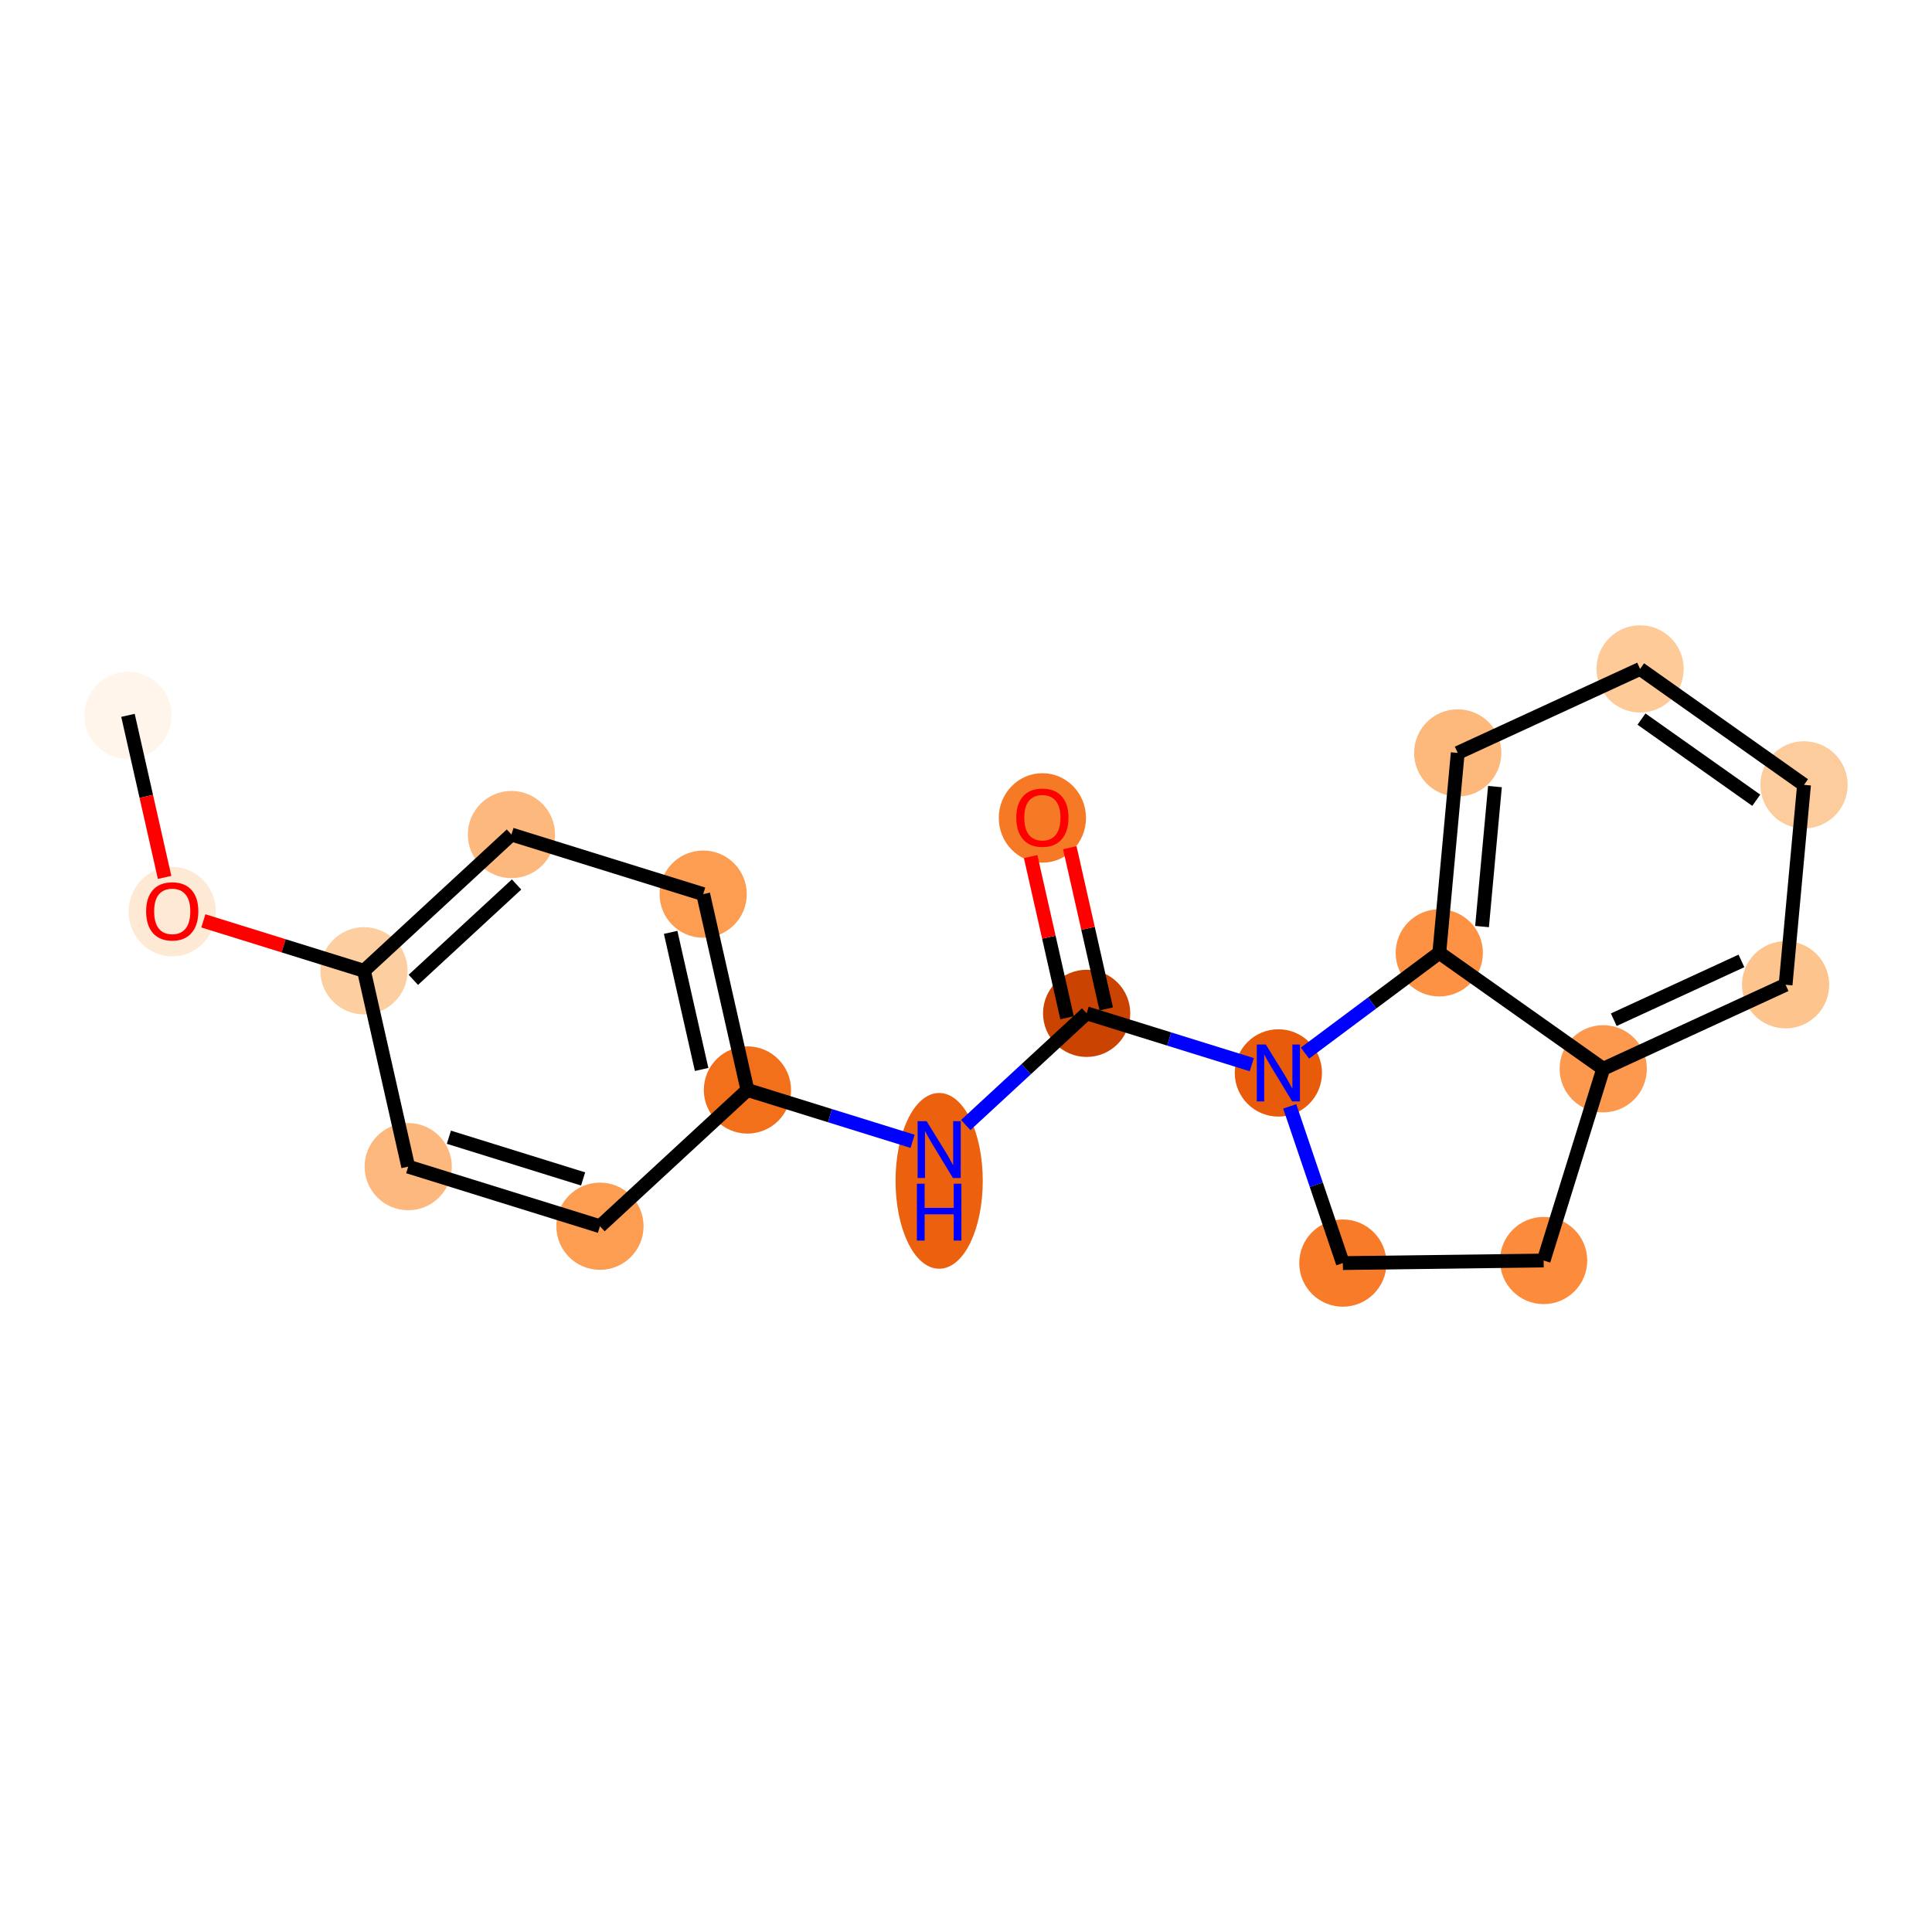 <?xml version='1.0' encoding='iso-8859-1'?>
<svg version='1.1' baseProfile='full'
              xmlns='http://www.w3.org/2000/svg'
                      xmlns:rdkit='http://www.rdkit.org/xml'
                      xmlns:xlink='http://www.w3.org/1999/xlink'
                  xml:space='preserve'
width='280px' height='280px' viewBox='0 0 280 280'>
<!-- END OF HEADER -->
<rect style='opacity:1.0;fill:#FFFFFF;stroke:none' width='280' height='280' x='0' y='0'> </rect>
<ellipse cx='18.547' cy='103.672' rx='5.82' ry='5.82'  style='fill:#FFF5EB;fill-rule:evenodd;stroke:#FFF5EB;stroke-width:1.0px;stroke-linecap:butt;stroke-linejoin:miter;stroke-opacity:1' />
<ellipse cx='24.96' cy='132.12' rx='5.82' ry='5.984'  style='fill:#FEE9D5;fill-rule:evenodd;stroke:#FEE9D5;stroke-width:1.0px;stroke-linecap:butt;stroke-linejoin:miter;stroke-opacity:1' />
<ellipse cx='52.748' cy='140.693' rx='5.82' ry='5.82'  style='fill:#FDCE9F;fill-rule:evenodd;stroke:#FDCE9F;stroke-width:1.0px;stroke-linecap:butt;stroke-linejoin:miter;stroke-opacity:1' />
<ellipse cx='74.122' cy='120.947' rx='5.82' ry='5.82'  style='fill:#FDB97D;fill-rule:evenodd;stroke:#FDB97D;stroke-width:1.0px;stroke-linecap:butt;stroke-linejoin:miter;stroke-opacity:1' />
<ellipse cx='101.91' cy='129.585' rx='5.82' ry='5.82'  style='fill:#FD9D52;fill-rule:evenodd;stroke:#FD9D52;stroke-width:1.0px;stroke-linecap:butt;stroke-linejoin:miter;stroke-opacity:1' />
<ellipse cx='108.323' cy='157.969' rx='5.82' ry='5.82'  style='fill:#F3701B;fill-rule:evenodd;stroke:#F3701B;stroke-width:1.0px;stroke-linecap:butt;stroke-linejoin:miter;stroke-opacity:1' />
<ellipse cx='136.11' cy='171.139' rx='5.82' ry='12.237'  style='fill:#EB610E;fill-rule:evenodd;stroke:#EB610E;stroke-width:1.0px;stroke-linecap:butt;stroke-linejoin:miter;stroke-opacity:1' />
<ellipse cx='157.485' cy='146.861' rx='5.82' ry='5.82'  style='fill:#CB4301;fill-rule:evenodd;stroke:#CB4301;stroke-width:1.0px;stroke-linecap:butt;stroke-linejoin:miter;stroke-opacity:1' />
<ellipse cx='151.071' cy='118.541' rx='5.82' ry='5.984'  style='fill:#F67925;fill-rule:evenodd;stroke:#F67925;stroke-width:1.0px;stroke-linecap:butt;stroke-linejoin:miter;stroke-opacity:1' />
<ellipse cx='185.272' cy='155.498' rx='5.82' ry='5.827'  style='fill:#E75B0B;fill-rule:evenodd;stroke:#E75B0B;stroke-width:1.0px;stroke-linecap:butt;stroke-linejoin:miter;stroke-opacity:1' />
<ellipse cx='194.617' cy='183.056' rx='5.82' ry='5.82'  style='fill:#F77B28;fill-rule:evenodd;stroke:#F77B28;stroke-width:1.0px;stroke-linecap:butt;stroke-linejoin:miter;stroke-opacity:1' />
<ellipse cx='223.714' cy='182.684' rx='5.82' ry='5.82'  style='fill:#FC8C3B;fill-rule:evenodd;stroke:#FC8C3B;stroke-width:1.0px;stroke-linecap:butt;stroke-linejoin:miter;stroke-opacity:1' />
<ellipse cx='232.351' cy='154.896' rx='5.82' ry='5.82'  style='fill:#FD994E;fill-rule:evenodd;stroke:#FD994E;stroke-width:1.0px;stroke-linecap:butt;stroke-linejoin:miter;stroke-opacity:1' />
<ellipse cx='258.781' cy='142.722' rx='5.82' ry='5.82'  style='fill:#FDC48E;fill-rule:evenodd;stroke:#FDC48E;stroke-width:1.0px;stroke-linecap:butt;stroke-linejoin:miter;stroke-opacity:1' />
<ellipse cx='261.453' cy='113.746' rx='5.82' ry='5.82'  style='fill:#FDCC9C;fill-rule:evenodd;stroke:#FDCC9C;stroke-width:1.0px;stroke-linecap:butt;stroke-linejoin:miter;stroke-opacity:1' />
<ellipse cx='237.695' cy='96.944' rx='5.82' ry='5.82'  style='fill:#FDCA98;fill-rule:evenodd;stroke:#FDCA98;stroke-width:1.0px;stroke-linecap:butt;stroke-linejoin:miter;stroke-opacity:1' />
<ellipse cx='211.265' cy='109.119' rx='5.82' ry='5.82'  style='fill:#FDB87B;fill-rule:evenodd;stroke:#FDB87B;stroke-width:1.0px;stroke-linecap:butt;stroke-linejoin:miter;stroke-opacity:1' />
<ellipse cx='208.593' cy='138.095' rx='5.82' ry='5.82'  style='fill:#FD9244;fill-rule:evenodd;stroke:#FD9244;stroke-width:1.0px;stroke-linecap:butt;stroke-linejoin:miter;stroke-opacity:1' />
<ellipse cx='86.949' cy='177.715' rx='5.82' ry='5.82'  style='fill:#FD9D52;fill-rule:evenodd;stroke:#FD9D52;stroke-width:1.0px;stroke-linecap:butt;stroke-linejoin:miter;stroke-opacity:1' />
<ellipse cx='59.161' cy='169.077' rx='5.82' ry='5.82'  style='fill:#FDB97D;fill-rule:evenodd;stroke:#FDB97D;stroke-width:1.0px;stroke-linecap:butt;stroke-linejoin:miter;stroke-opacity:1' />
<path class='bond-0 atom-0 atom-1' d='M 18.547,103.672 L 21.201,115.417' style='fill:none;fill-rule:evenodd;stroke:#000000;stroke-width:2.0px;stroke-linecap:butt;stroke-linejoin:miter;stroke-opacity:1' />
<path class='bond-0 atom-0 atom-1' d='M 21.201,115.417 L 23.855,127.161' style='fill:none;fill-rule:evenodd;stroke:#FF0000;stroke-width:2.0px;stroke-linecap:butt;stroke-linejoin:miter;stroke-opacity:1' />
<path class='bond-1 atom-1 atom-2' d='M 29.471,133.458 L 41.109,137.075' style='fill:none;fill-rule:evenodd;stroke:#FF0000;stroke-width:2.0px;stroke-linecap:butt;stroke-linejoin:miter;stroke-opacity:1' />
<path class='bond-1 atom-1 atom-2' d='M 41.109,137.075 L 52.748,140.693' style='fill:none;fill-rule:evenodd;stroke:#000000;stroke-width:2.0px;stroke-linecap:butt;stroke-linejoin:miter;stroke-opacity:1' />
<path class='bond-2 atom-2 atom-3' d='M 52.748,140.693 L 74.122,120.947' style='fill:none;fill-rule:evenodd;stroke:#000000;stroke-width:2.0px;stroke-linecap:butt;stroke-linejoin:miter;stroke-opacity:1' />
<path class='bond-2 atom-2 atom-3' d='M 59.903,142.006 L 74.865,128.184' style='fill:none;fill-rule:evenodd;stroke:#000000;stroke-width:2.0px;stroke-linecap:butt;stroke-linejoin:miter;stroke-opacity:1' />
<path class='bond-19 atom-19 atom-2' d='M 59.161,169.077 L 52.748,140.693' style='fill:none;fill-rule:evenodd;stroke:#000000;stroke-width:2.0px;stroke-linecap:butt;stroke-linejoin:miter;stroke-opacity:1' />
<path class='bond-3 atom-3 atom-4' d='M 74.122,120.947 L 101.91,129.585' style='fill:none;fill-rule:evenodd;stroke:#000000;stroke-width:2.0px;stroke-linecap:butt;stroke-linejoin:miter;stroke-opacity:1' />
<path class='bond-4 atom-4 atom-5' d='M 101.91,129.585 L 108.323,157.969' style='fill:none;fill-rule:evenodd;stroke:#000000;stroke-width:2.0px;stroke-linecap:butt;stroke-linejoin:miter;stroke-opacity:1' />
<path class='bond-4 atom-4 atom-5' d='M 97.195,135.125 L 101.684,154.994' style='fill:none;fill-rule:evenodd;stroke:#000000;stroke-width:2.0px;stroke-linecap:butt;stroke-linejoin:miter;stroke-opacity:1' />
<path class='bond-5 atom-5 atom-6' d='M 108.323,157.969 L 120.29,161.689' style='fill:none;fill-rule:evenodd;stroke:#000000;stroke-width:2.0px;stroke-linecap:butt;stroke-linejoin:miter;stroke-opacity:1' />
<path class='bond-5 atom-5 atom-6' d='M 120.29,161.689 L 132.258,165.409' style='fill:none;fill-rule:evenodd;stroke:#0000FF;stroke-width:2.0px;stroke-linecap:butt;stroke-linejoin:miter;stroke-opacity:1' />
<path class='bond-17 atom-5 atom-18' d='M 108.323,157.969 L 86.949,177.715' style='fill:none;fill-rule:evenodd;stroke:#000000;stroke-width:2.0px;stroke-linecap:butt;stroke-linejoin:miter;stroke-opacity:1' />
<path class='bond-6 atom-6 atom-7' d='M 139.963,163.047 L 148.724,154.954' style='fill:none;fill-rule:evenodd;stroke:#0000FF;stroke-width:2.0px;stroke-linecap:butt;stroke-linejoin:miter;stroke-opacity:1' />
<path class='bond-6 atom-6 atom-7' d='M 148.724,154.954 L 157.485,146.861' style='fill:none;fill-rule:evenodd;stroke:#000000;stroke-width:2.0px;stroke-linecap:butt;stroke-linejoin:miter;stroke-opacity:1' />
<path class='bond-7 atom-7 atom-8' d='M 160.323,146.219 L 157.684,134.539' style='fill:none;fill-rule:evenodd;stroke:#000000;stroke-width:2.0px;stroke-linecap:butt;stroke-linejoin:miter;stroke-opacity:1' />
<path class='bond-7 atom-7 atom-8' d='M 157.684,134.539 L 155.044,122.858' style='fill:none;fill-rule:evenodd;stroke:#FF0000;stroke-width:2.0px;stroke-linecap:butt;stroke-linejoin:miter;stroke-opacity:1' />
<path class='bond-7 atom-7 atom-8' d='M 154.646,147.502 L 152.007,135.821' style='fill:none;fill-rule:evenodd;stroke:#000000;stroke-width:2.0px;stroke-linecap:butt;stroke-linejoin:miter;stroke-opacity:1' />
<path class='bond-7 atom-7 atom-8' d='M 152.007,135.821 L 149.368,124.141' style='fill:none;fill-rule:evenodd;stroke:#FF0000;stroke-width:2.0px;stroke-linecap:butt;stroke-linejoin:miter;stroke-opacity:1' />
<path class='bond-8 atom-7 atom-9' d='M 157.485,146.861 L 169.452,150.581' style='fill:none;fill-rule:evenodd;stroke:#000000;stroke-width:2.0px;stroke-linecap:butt;stroke-linejoin:miter;stroke-opacity:1' />
<path class='bond-8 atom-7 atom-9' d='M 169.452,150.581 L 181.419,154.301' style='fill:none;fill-rule:evenodd;stroke:#0000FF;stroke-width:2.0px;stroke-linecap:butt;stroke-linejoin:miter;stroke-opacity:1' />
<path class='bond-9 atom-9 atom-10' d='M 186.916,160.346 L 190.767,171.701' style='fill:none;fill-rule:evenodd;stroke:#0000FF;stroke-width:2.0px;stroke-linecap:butt;stroke-linejoin:miter;stroke-opacity:1' />
<path class='bond-9 atom-9 atom-10' d='M 190.767,171.701 L 194.617,183.056' style='fill:none;fill-rule:evenodd;stroke:#000000;stroke-width:2.0px;stroke-linecap:butt;stroke-linejoin:miter;stroke-opacity:1' />
<path class='bond-20 atom-17 atom-9' d='M 208.593,138.095 L 198.859,145.359' style='fill:none;fill-rule:evenodd;stroke:#000000;stroke-width:2.0px;stroke-linecap:butt;stroke-linejoin:miter;stroke-opacity:1' />
<path class='bond-20 atom-17 atom-9' d='M 198.859,145.359 L 189.125,152.623' style='fill:none;fill-rule:evenodd;stroke:#0000FF;stroke-width:2.0px;stroke-linecap:butt;stroke-linejoin:miter;stroke-opacity:1' />
<path class='bond-10 atom-10 atom-11' d='M 194.617,183.056 L 223.714,182.684' style='fill:none;fill-rule:evenodd;stroke:#000000;stroke-width:2.0px;stroke-linecap:butt;stroke-linejoin:miter;stroke-opacity:1' />
<path class='bond-11 atom-11 atom-12' d='M 223.714,182.684 L 232.351,154.896' style='fill:none;fill-rule:evenodd;stroke:#000000;stroke-width:2.0px;stroke-linecap:butt;stroke-linejoin:miter;stroke-opacity:1' />
<path class='bond-12 atom-12 atom-13' d='M 232.351,154.896 L 258.781,142.722' style='fill:none;fill-rule:evenodd;stroke:#000000;stroke-width:2.0px;stroke-linecap:butt;stroke-linejoin:miter;stroke-opacity:1' />
<path class='bond-12 atom-12 atom-13' d='M 233.881,147.784 L 252.382,139.262' style='fill:none;fill-rule:evenodd;stroke:#000000;stroke-width:2.0px;stroke-linecap:butt;stroke-linejoin:miter;stroke-opacity:1' />
<path class='bond-21 atom-17 atom-12' d='M 208.593,138.095 L 232.351,154.896' style='fill:none;fill-rule:evenodd;stroke:#000000;stroke-width:2.0px;stroke-linecap:butt;stroke-linejoin:miter;stroke-opacity:1' />
<path class='bond-13 atom-13 atom-14' d='M 258.781,142.722 L 261.453,113.746' style='fill:none;fill-rule:evenodd;stroke:#000000;stroke-width:2.0px;stroke-linecap:butt;stroke-linejoin:miter;stroke-opacity:1' />
<path class='bond-14 atom-14 atom-15' d='M 261.453,113.746 L 237.695,96.944' style='fill:none;fill-rule:evenodd;stroke:#000000;stroke-width:2.0px;stroke-linecap:butt;stroke-linejoin:miter;stroke-opacity:1' />
<path class='bond-14 atom-14 atom-15' d='M 254.529,115.977 L 237.898,104.216' style='fill:none;fill-rule:evenodd;stroke:#000000;stroke-width:2.0px;stroke-linecap:butt;stroke-linejoin:miter;stroke-opacity:1' />
<path class='bond-15 atom-15 atom-16' d='M 237.695,96.944 L 211.265,109.119' style='fill:none;fill-rule:evenodd;stroke:#000000;stroke-width:2.0px;stroke-linecap:butt;stroke-linejoin:miter;stroke-opacity:1' />
<path class='bond-16 atom-16 atom-17' d='M 211.265,109.119 L 208.593,138.095' style='fill:none;fill-rule:evenodd;stroke:#000000;stroke-width:2.0px;stroke-linecap:butt;stroke-linejoin:miter;stroke-opacity:1' />
<path class='bond-16 atom-16 atom-17' d='M 216.659,113.999 L 214.789,134.283' style='fill:none;fill-rule:evenodd;stroke:#000000;stroke-width:2.0px;stroke-linecap:butt;stroke-linejoin:miter;stroke-opacity:1' />
<path class='bond-18 atom-18 atom-19' d='M 86.949,177.715 L 59.161,169.077' style='fill:none;fill-rule:evenodd;stroke:#000000;stroke-width:2.0px;stroke-linecap:butt;stroke-linejoin:miter;stroke-opacity:1' />
<path class='bond-18 atom-18 atom-19' d='M 84.508,170.861 L 65.057,164.815' style='fill:none;fill-rule:evenodd;stroke:#000000;stroke-width:2.0px;stroke-linecap:butt;stroke-linejoin:miter;stroke-opacity:1' />
<path  class='atom-1' d='M 21.177 132.079
Q 21.177 130.1, 22.155 128.994
Q 23.133 127.889, 24.96 127.889
Q 26.788 127.889, 27.765 128.994
Q 28.743 130.1, 28.743 132.079
Q 28.743 134.081, 27.754 135.222
Q 26.765 136.351, 24.96 136.351
Q 23.145 136.351, 22.155 135.222
Q 21.177 134.093, 21.177 132.079
M 24.96 135.419
Q 26.218 135.419, 26.893 134.581
Q 27.579 133.732, 27.579 132.079
Q 27.579 130.461, 26.893 129.646
Q 26.218 128.82, 24.96 128.82
Q 23.703 128.82, 23.017 129.635
Q 22.341 130.449, 22.341 132.079
Q 22.341 133.743, 23.017 134.581
Q 23.703 135.419, 24.96 135.419
' fill='#FF0000'/>
<path  class='atom-6' d='M 134.289 162.486
L 136.989 166.851
Q 137.257 167.281, 137.688 168.061
Q 138.118 168.841, 138.141 168.888
L 138.141 162.486
L 139.236 162.486
L 139.236 170.727
L 138.107 170.727
L 135.208 165.955
Q 134.871 165.396, 134.51 164.756
Q 134.161 164.115, 134.056 163.918
L 134.056 170.727
L 132.985 170.727
L 132.985 162.486
L 134.289 162.486
' fill='#0000FF'/>
<path  class='atom-6' d='M 132.886 171.551
L 134.004 171.551
L 134.004 175.054
L 138.217 175.054
L 138.217 171.551
L 139.335 171.551
L 139.335 179.792
L 138.217 179.792
L 138.217 175.986
L 134.004 175.986
L 134.004 179.792
L 132.886 179.792
L 132.886 171.551
' fill='#0000FF'/>
<path  class='atom-8' d='M 147.288 118.5
Q 147.288 116.522, 148.266 115.416
Q 149.244 114.31, 151.071 114.31
Q 152.899 114.31, 153.876 115.416
Q 154.854 116.522, 154.854 118.5
Q 154.854 120.502, 153.865 121.643
Q 152.875 122.772, 151.071 122.772
Q 149.255 122.772, 148.266 121.643
Q 147.288 120.514, 147.288 118.5
M 151.071 121.841
Q 152.328 121.841, 153.003 121.003
Q 153.69 120.153, 153.69 118.5
Q 153.69 116.882, 153.003 116.068
Q 152.328 115.241, 151.071 115.241
Q 149.814 115.241, 149.127 116.056
Q 148.452 116.871, 148.452 118.5
Q 148.452 120.165, 149.127 121.003
Q 149.814 121.841, 151.071 121.841
' fill='#FF0000'/>
<path  class='atom-9' d='M 183.45 151.378
L 186.151 155.743
Q 186.419 156.173, 186.849 156.953
Q 187.28 157.733, 187.303 157.78
L 187.303 151.378
L 188.397 151.378
L 188.397 159.619
L 187.268 159.619
L 184.37 154.846
Q 184.032 154.288, 183.672 153.647
Q 183.322 153.007, 183.218 152.809
L 183.218 159.619
L 182.147 159.619
L 182.147 151.378
L 183.45 151.378
' fill='#0000FF'/>
</svg>
